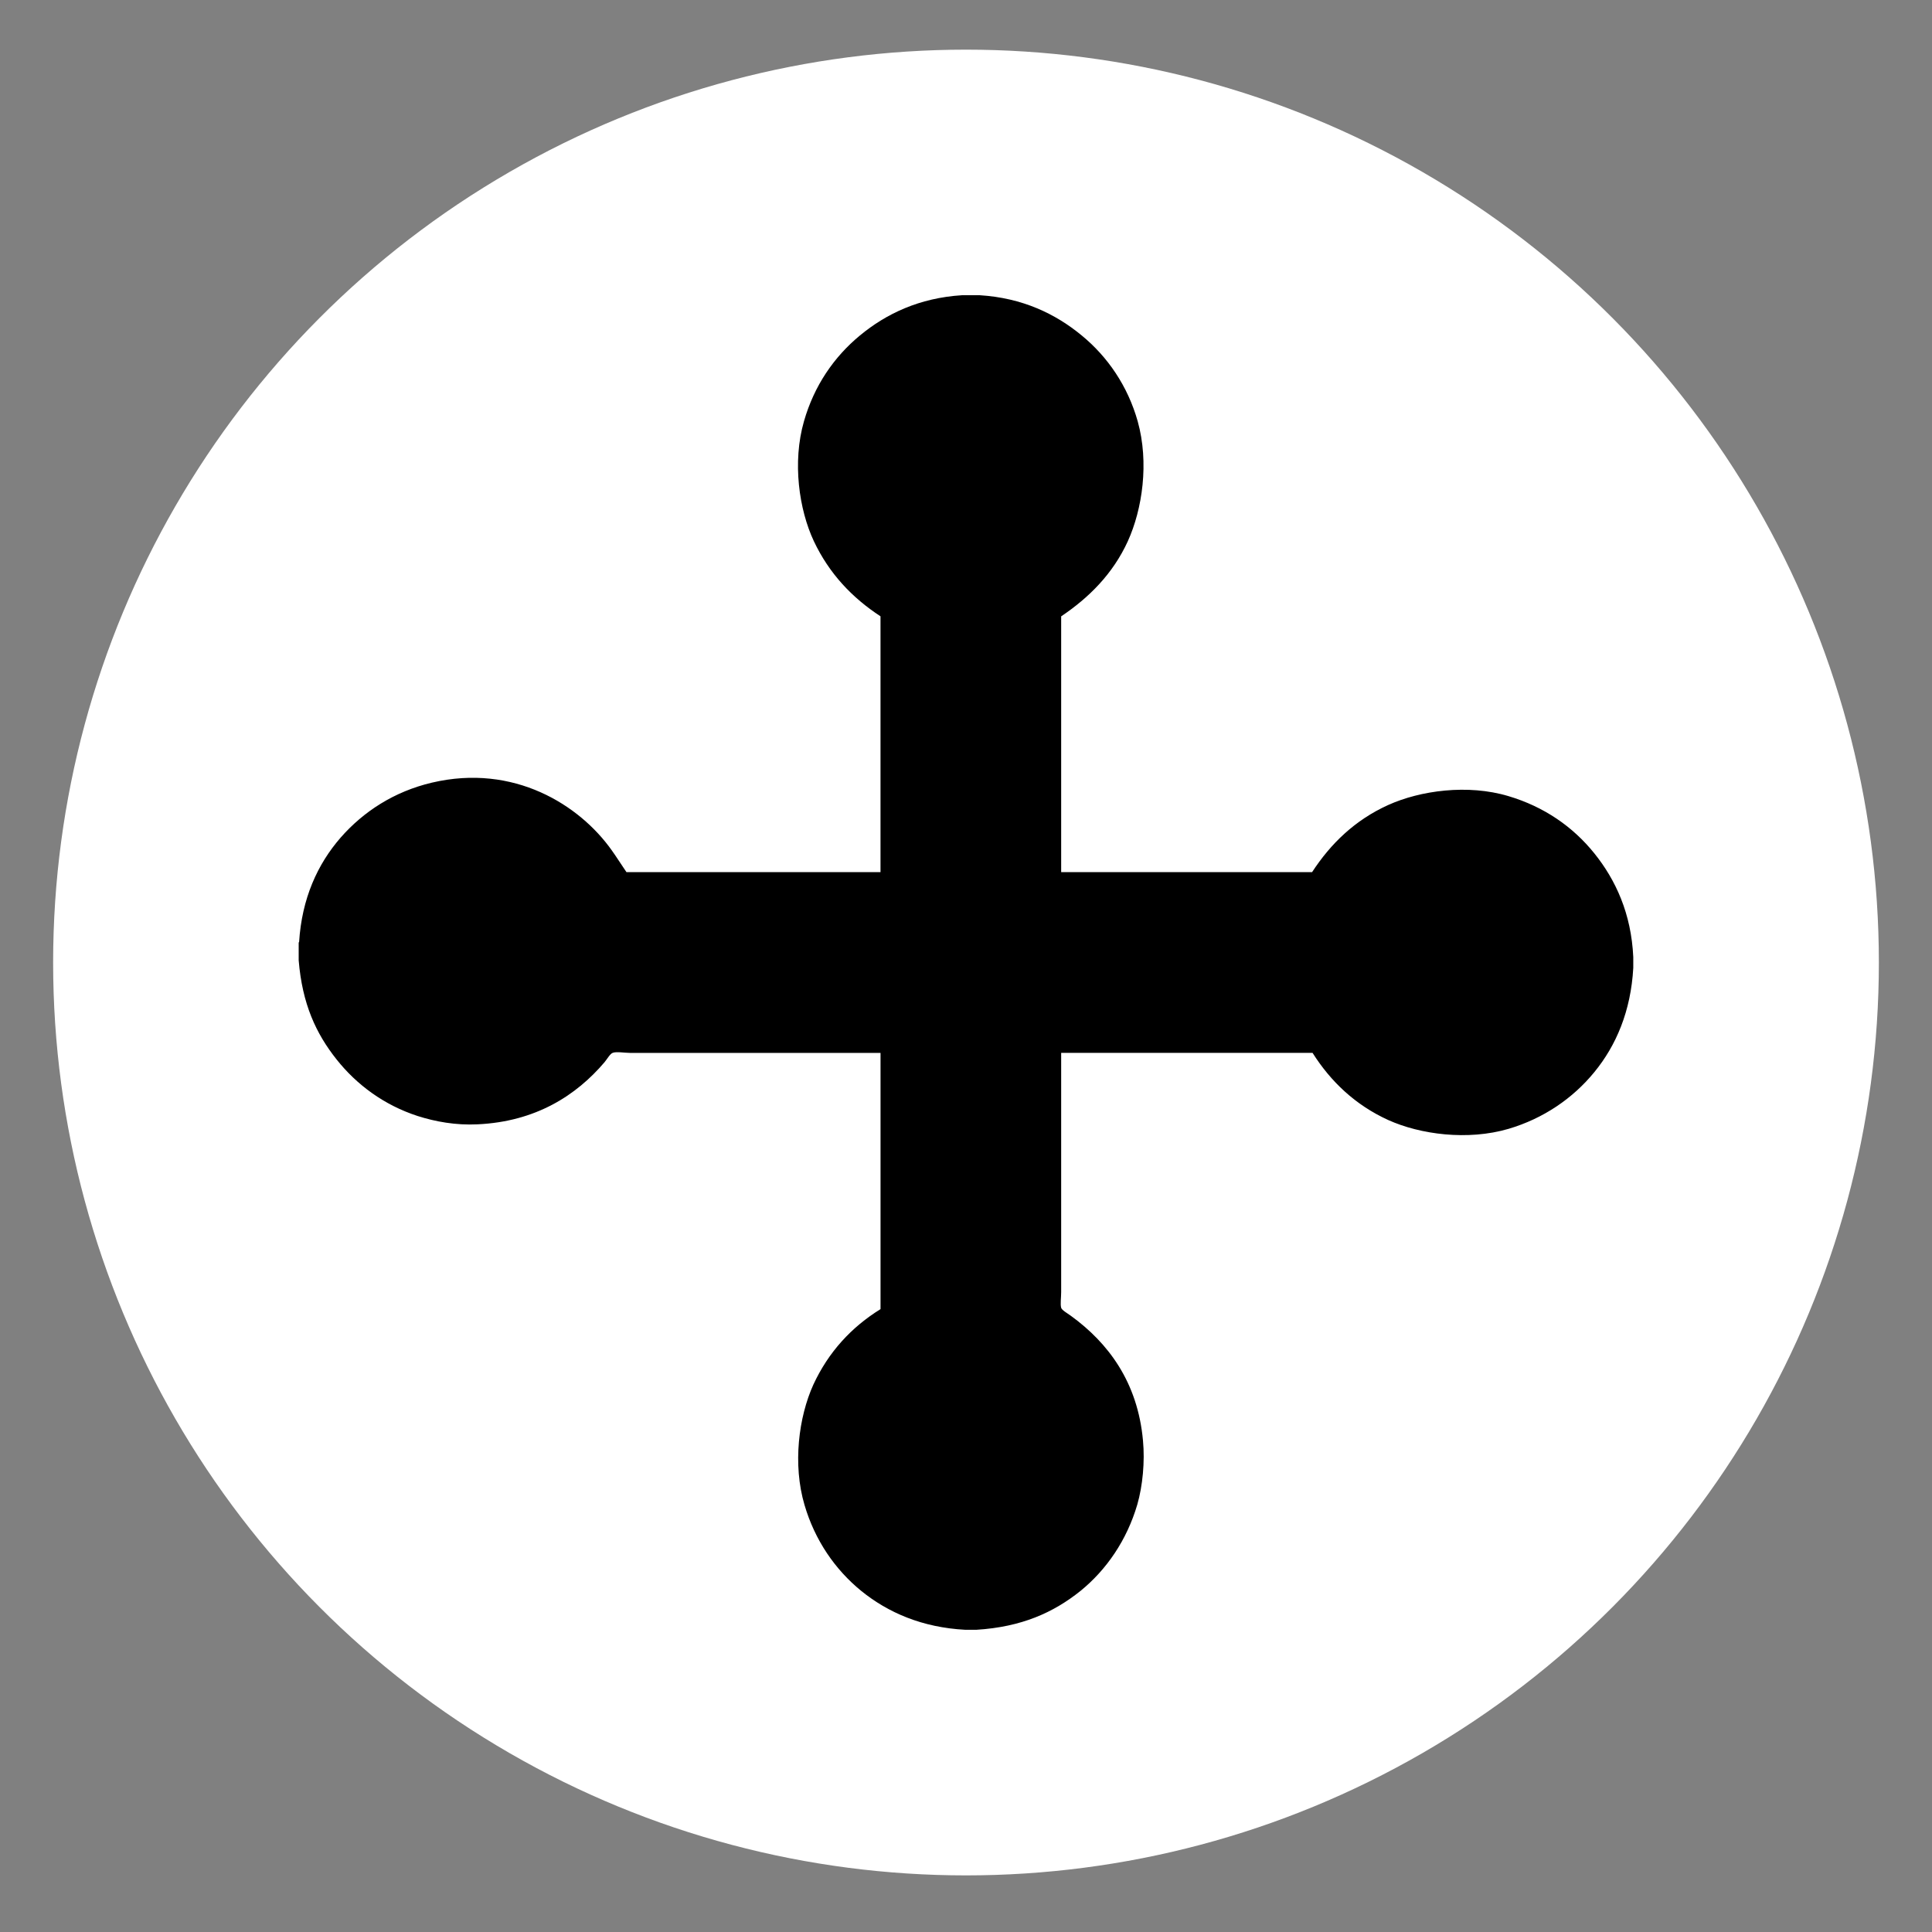 <?xml version="1.0" encoding="utf-8"?>
<!DOCTYPE svg PUBLIC "-//W3C//DTD SVG 1.1//EN" "http://www.w3.org/Graphics/SVG/1.1/DTD/svg11.dtd">
<svg version="1.1" id="Layer_1" xmlns="http://www.w3.org/2000/svg" xmlns:xlink="http://www.w3.org/1999/xlink" x="0px" y="0px"
	 width="100px" height="100px" viewBox="0 0 100 100" enable-background="new 0 0 100 100" xml:space="preserve">
<rect x="0" y="0" width="100" height="100" fill="#808080" stroke="none"/>
<circle fill="#FFFFFF" cx="50" cy="49.82" r="47.25"/>
<g>
	<path d="M49.79,15.281c0.31,0,0.616,0,0.926,0c2.206,0.139,3.917,0.961,5.275,2.084c1.343,1.102,2.384,2.621,2.897,4.444
		c0.595,2.137,0.244,4.54-0.513,6.206c-0.771,1.687-2.011,2.92-3.449,3.887c0,4.412,0,8.829,0,13.24c4.328,0,8.659,0,12.987,0
		c0.964-1.477,2.218-2.694,3.935-3.473c1.667-0.754,4.124-1.093,6.229-0.462c1.844,0.549,3.335,1.581,4.448,2.965
		c1.103,1.372,1.909,3.116,2.013,5.365c0,0.189,0,0.375,0,0.562c-0.125,2.24-0.888,4.018-2.013,5.391
		c-1.106,1.355-2.633,2.405-4.448,2.94c-2.104,0.616-4.563,0.294-6.229-0.461c-1.693-0.771-2.972-1.988-3.91-3.472
		c-4.339,0-8.675,0-13.012,0c0,4.011,0,8.249,0,12.381c0,0.286-0.052,0.623,0,0.814c0.036,0.124,0.345,0.297,0.505,0.416
		c1.923,1.396,3.457,3.423,3.73,6.459c0.102,1.088-0.016,2.342-0.295,3.31c-0.543,1.848-1.599,3.379-2.941,4.469
		c-1.396,1.119-3.047,1.867-5.395,2.012c-0.183,0-0.373,0-0.557,0c-2.246-0.117-4.016-0.896-5.395-2.012
		c-1.357-1.108-2.399-2.621-2.935-4.445c-0.625-2.108-0.3-4.565,0.456-6.232c0.785-1.694,1.974-2.979,3.477-3.909
		c0-4.419,0-8.845,0-13.262c-4.219,0-8.63,0-12.967,0c-0.262,0-0.726-0.08-0.902,0c-0.133,0.051-0.294,0.336-0.417,0.482
		c-1.461,1.718-3.56,3.076-6.575,3.215c-1.124,0.056-2.182-0.139-3.099-0.431c-1.74-0.566-3.156-1.62-4.19-2.922
		c-1.071-1.345-1.782-2.882-1.966-5.137c0-0.313,0-0.62,0-0.933c0.006,0,0.015,0,0.021,0c0.141-2.271,0.956-4.044,2.15-5.417
		c1.175-1.343,2.767-2.385,4.726-2.846c4.241-0.997,7.641,1.152,9.306,3.501c0.258,0.36,0.499,0.748,0.762,1.13
		c4.381,0,8.771,0,13.15,0c0-4.411,0-8.829,0-13.24c-1.467-0.958-2.655-2.208-3.449-3.887c-0.77-1.638-1.121-4.093-0.513-6.206
		c0.528-1.842,1.548-3.328,2.898-4.444C45.865,16.243,47.582,15.42,49.79,15.281z"/>
</g>
</svg>
